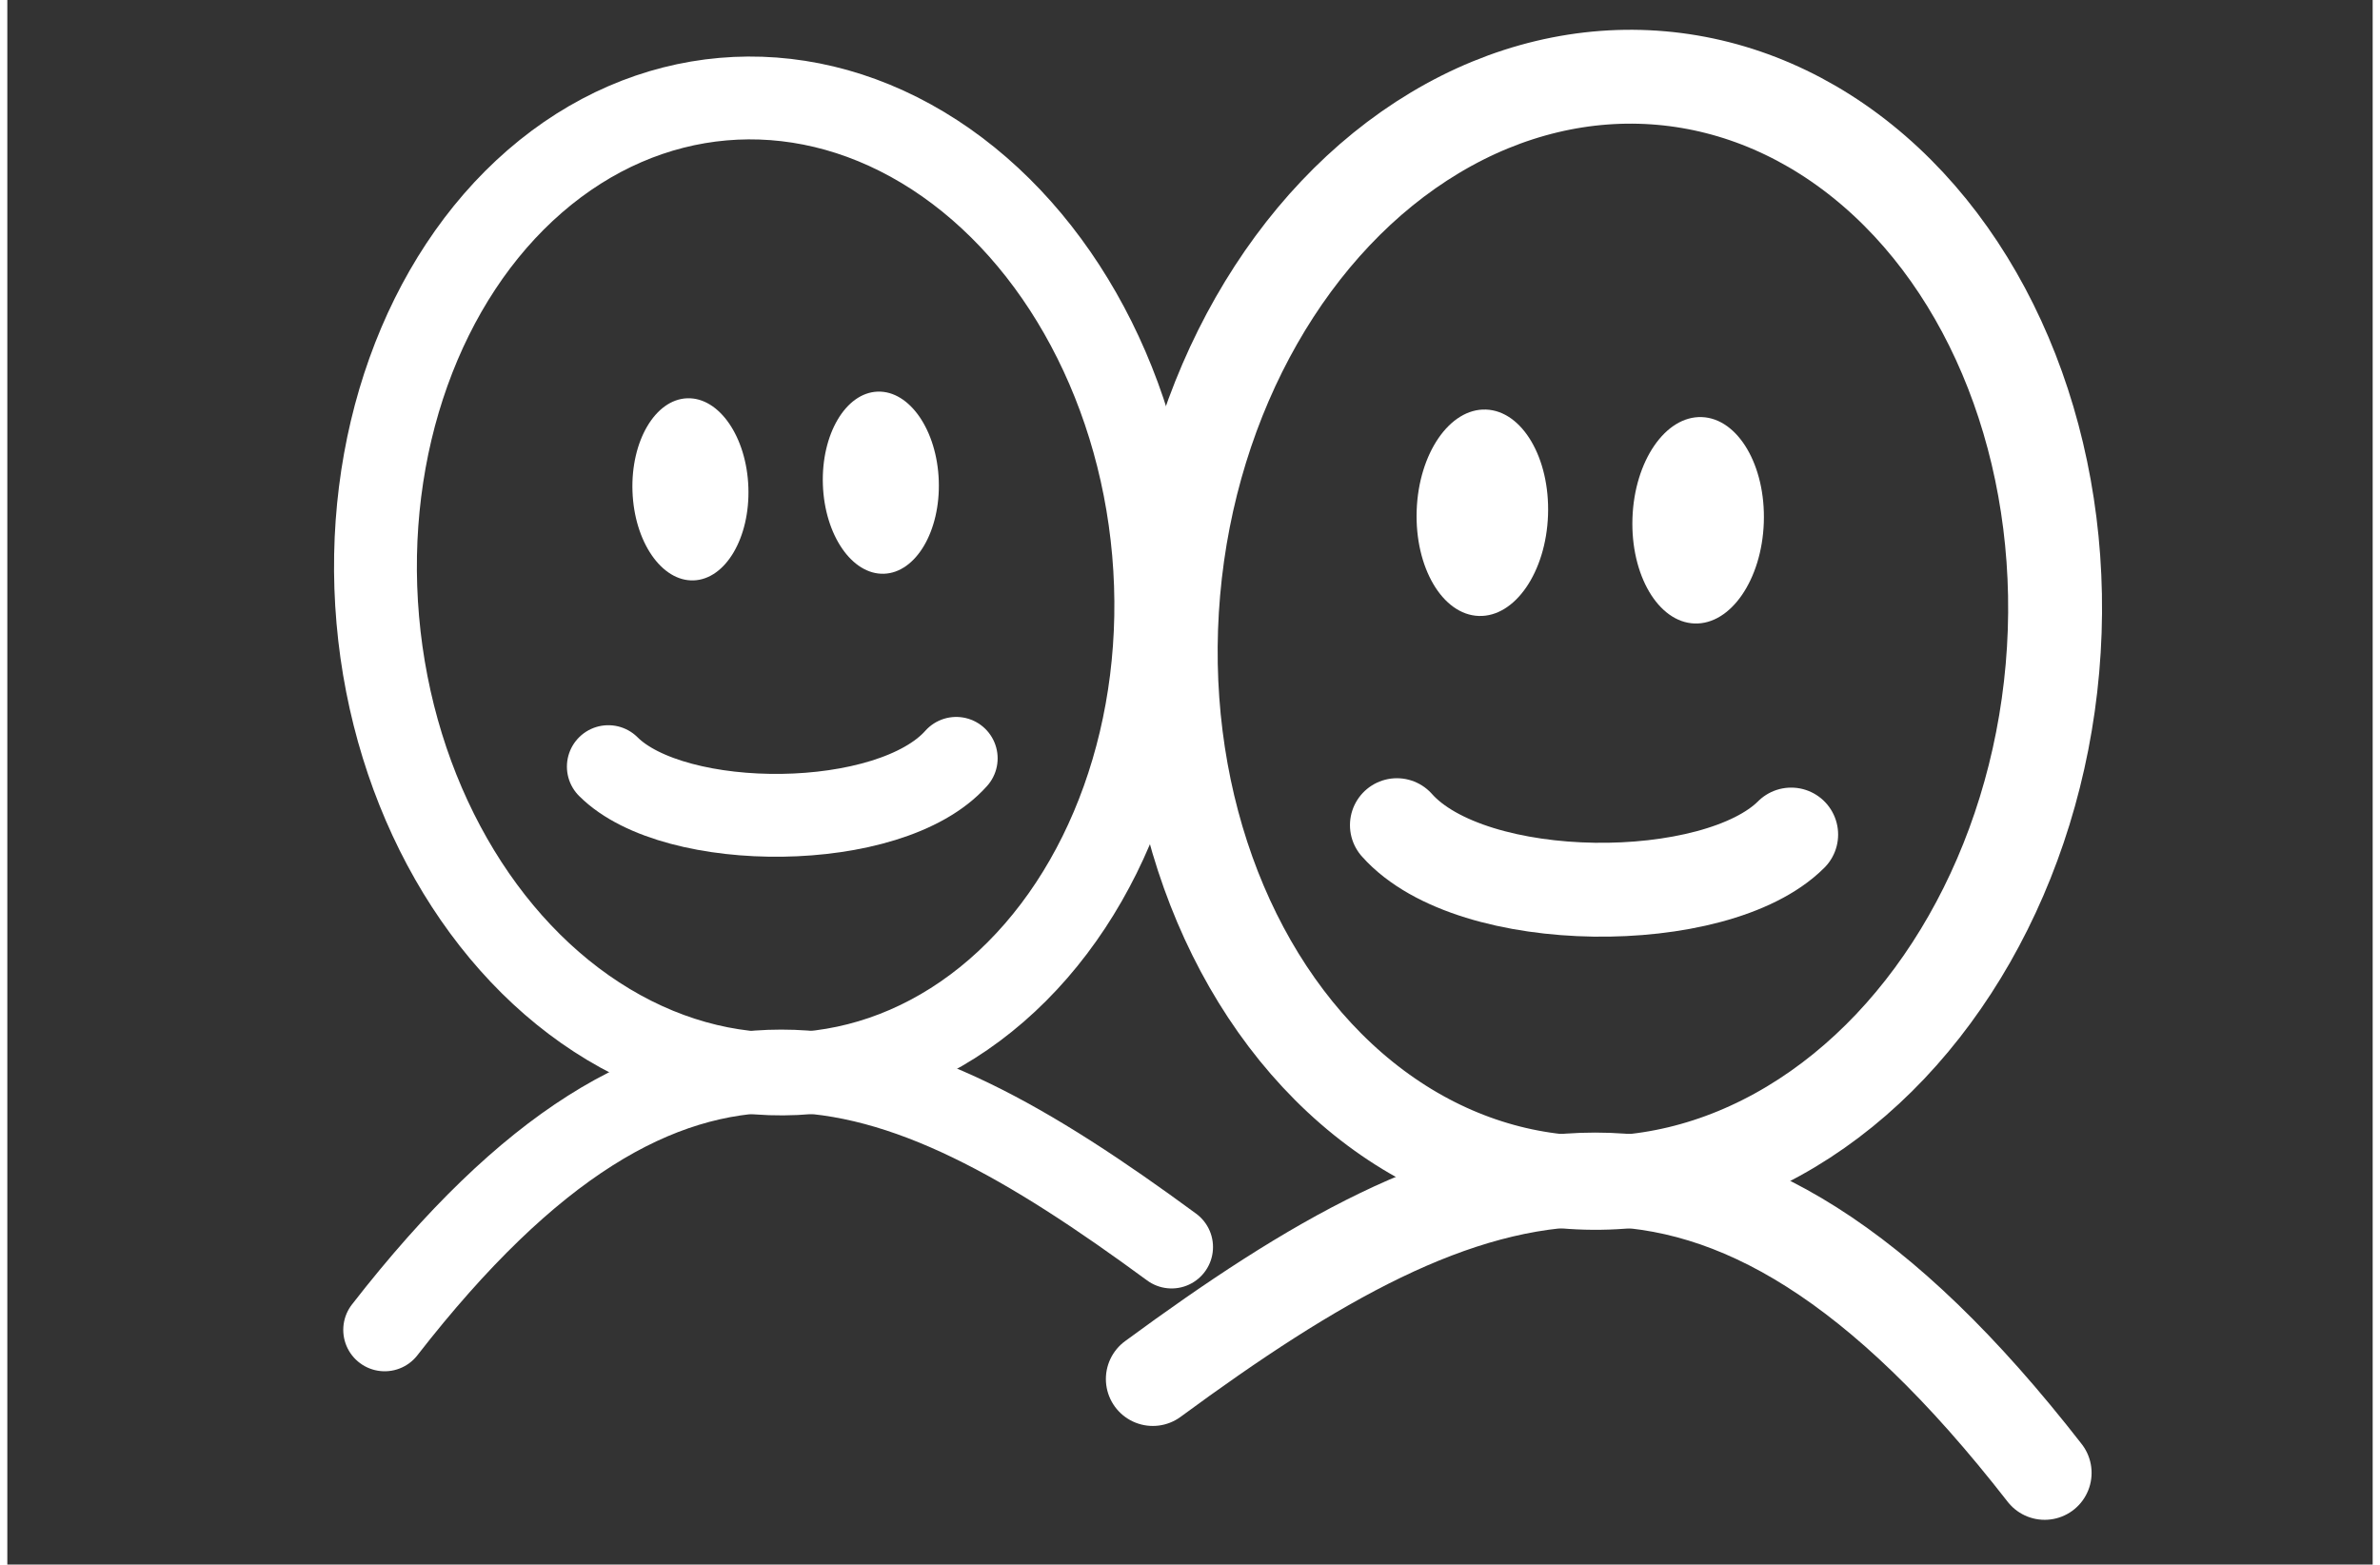 <svg version="1.0" xmlns="http://www.w3.org/2000/svg" width="108px" height="71px" viewBox="-50 -5 257 170" stroke="white" stroke-width="10"  fill="none" >
  <rect x="-50" y="-5" width="257" height="170" fill="#333333" stroke="none"/>
  <g>
    <g transform="scale(0.9, 0.9) translate(-45 0)">
      <ellipse cx="75" cy="72" rx="47" ry="59" transform="rotate(-5)"   />
      <ellipse cx="70" cy="56" rx="7" ry="11" stroke="none" fill="white" transform="rotate(-2)"/>
      <ellipse cx="93" cy="56" rx="7" ry="11" stroke="none" fill="white" transform="rotate(-2)"/>
      <path stroke-linecap="round" d="M62 87 C70 95, 96 95, 104 86"   />
      <path stroke-linecap="round" d="M35 155 C70 110, 96 120, 130 145"   />
    </g>
    <g transform="scale(-1.02,1.02) translate(-203 -3)">
      <ellipse cx="75" cy="72" rx="47" ry="59" transform="rotate(-5)"   />
      <ellipse cx="70" cy="56" rx="7" ry="11" stroke="none" fill="white" transform="rotate(-2)"/>
      <ellipse cx="93" cy="56" rx="7" ry="11" stroke="none" fill="white" transform="rotate(-2)"/>
      <path stroke-linecap="round" d="M62 87 C70 95, 96 95, 104 86"   />
      <path stroke-linecap="round" d="M35 155 C70 110, 96 120, 130 145"   />
    </g>
  </g>
</svg>
